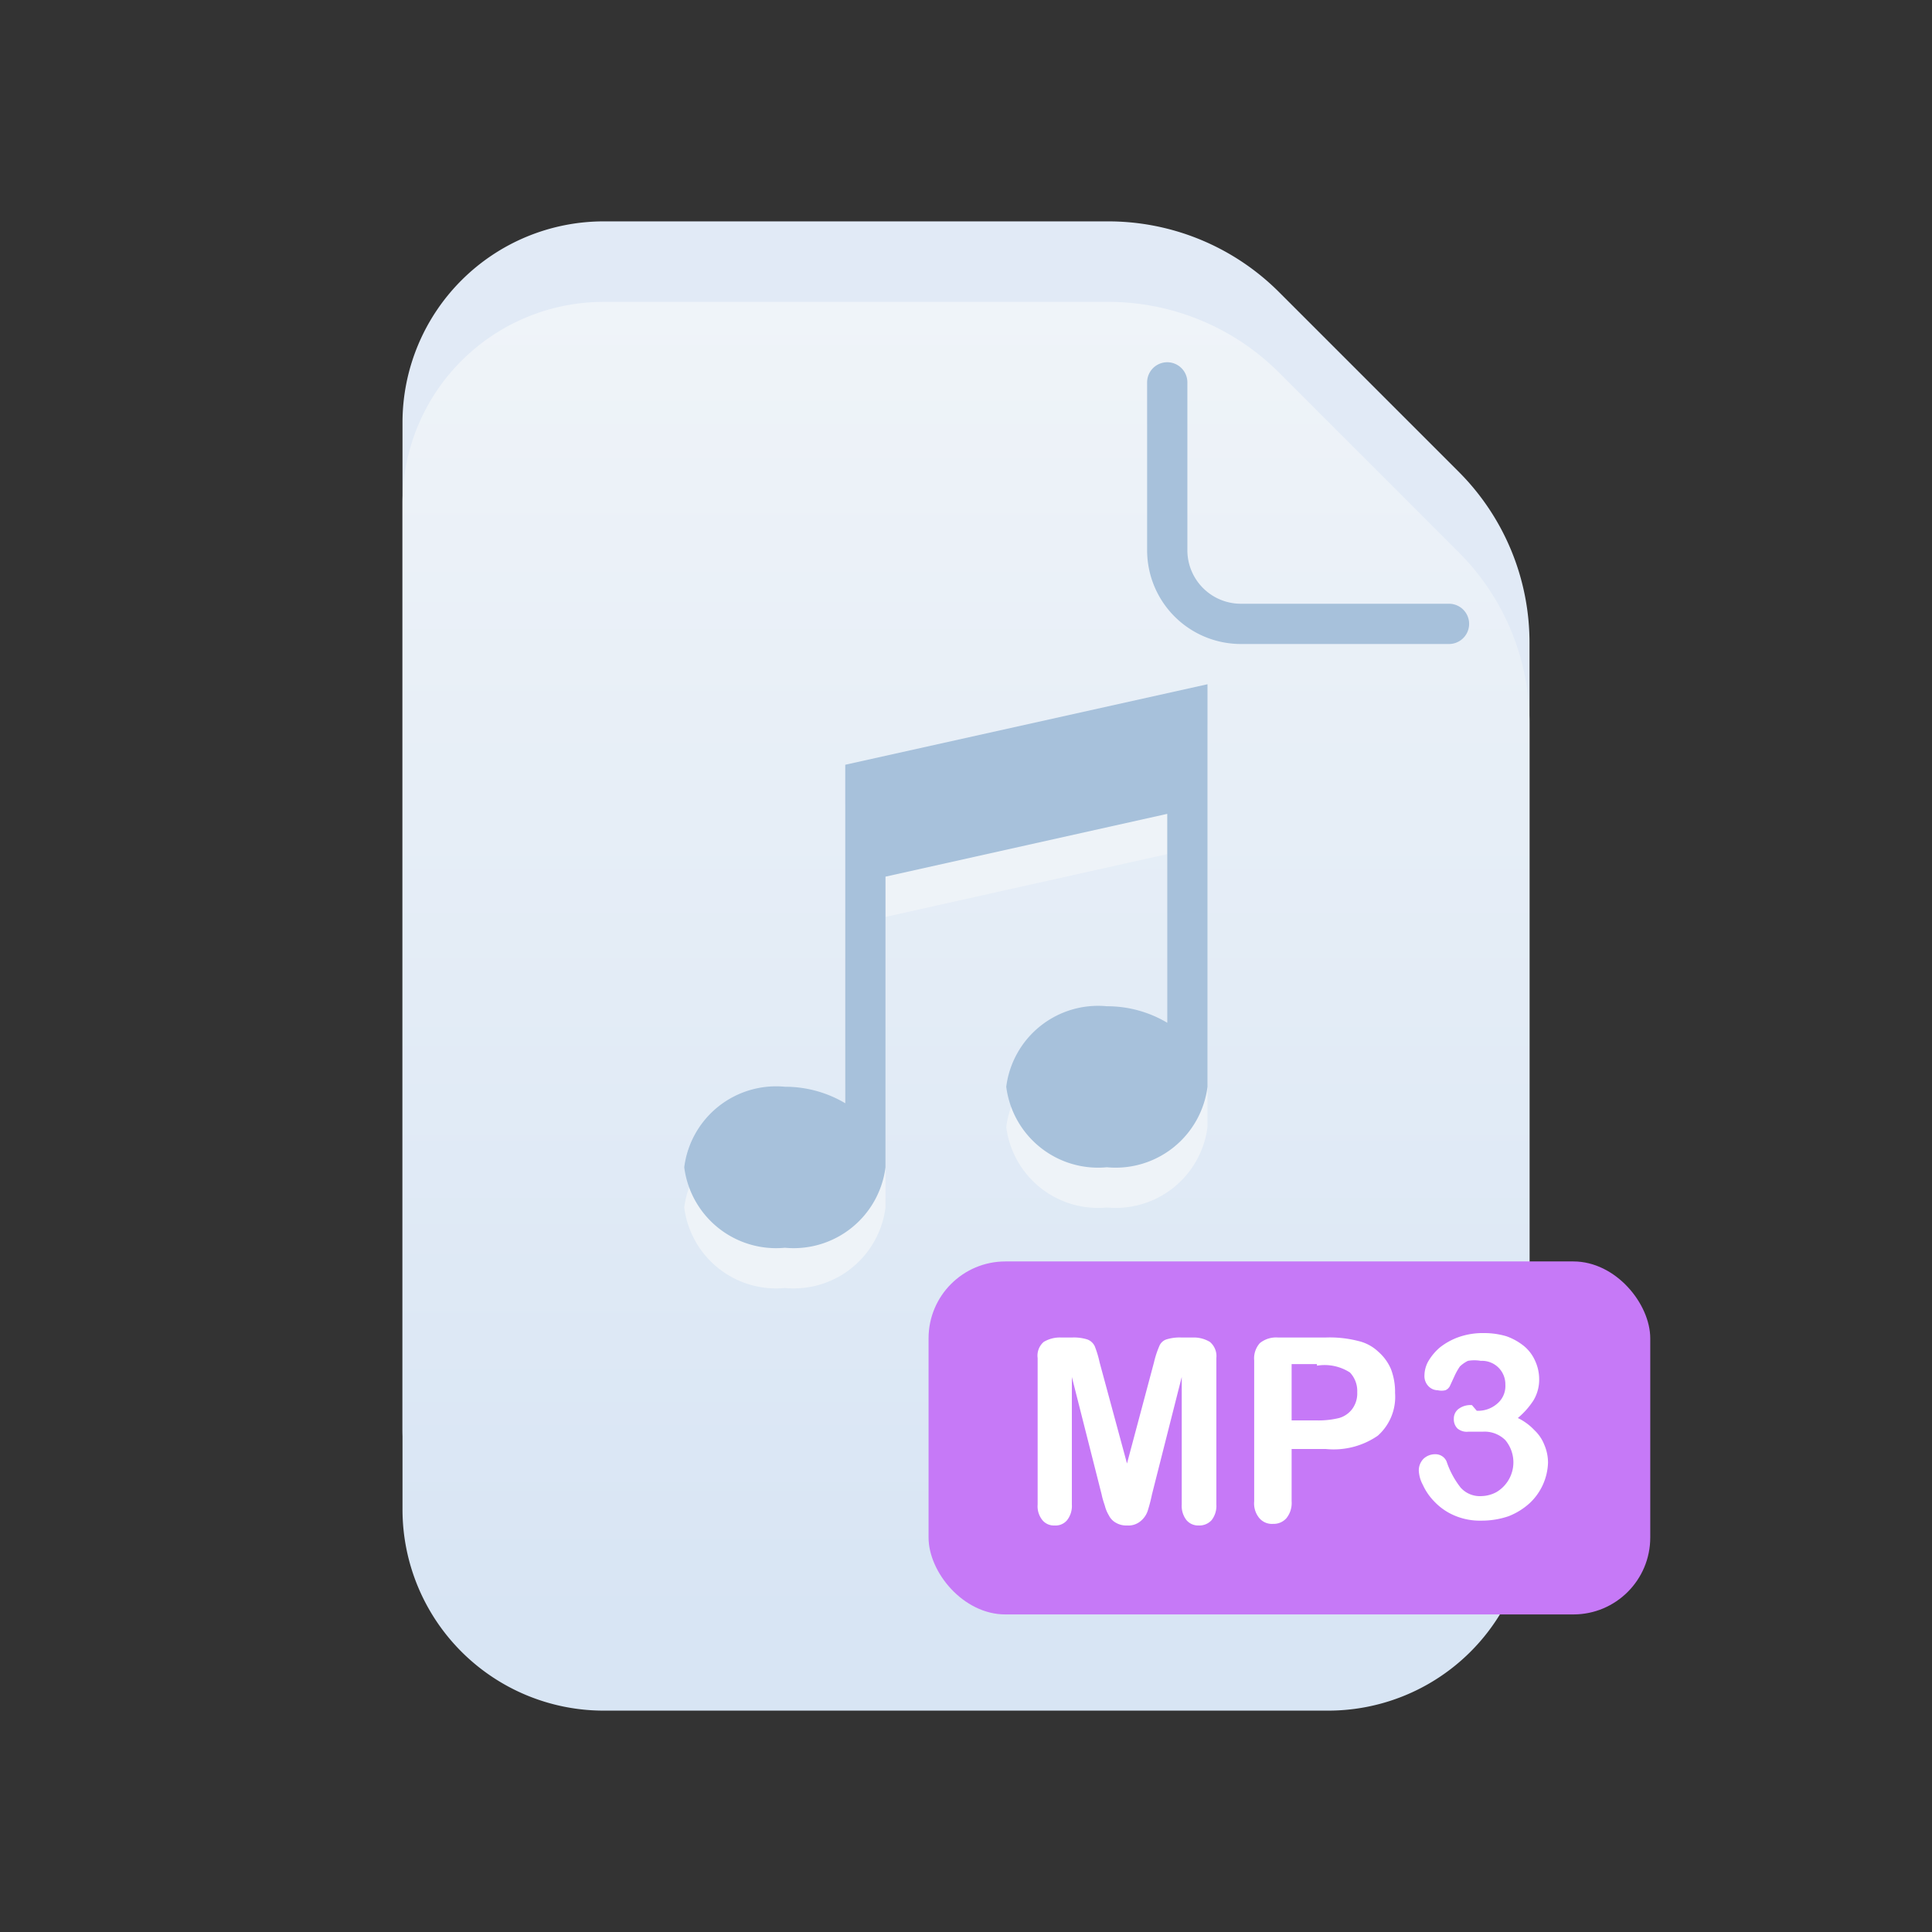 <?xml version="1.0" ?><svg viewBox="0 0 48 48" xmlns="http://www.w3.org/2000/svg" xmlns:xlink="http://www.w3.org/1999/xlink"><rect x="0" y="0" width="48" height="48" fill="#333333" stroke="none"/><defs><style>.cls-1{fill:#e1eaf6;}.cls-2{fill:url(#linear-gradient);}.cls-3{fill:#a7c1db;}.cls-4{fill:#c679f7;}.cls-5{fill:#fff;}.cls-6{fill:#eef3f8;}</style><linearGradient gradientUnits="userSpaceOnUse" id="linear-gradient" x1="24" x2="24" y1="5.03" y2="40.35"><stop offset="0" stop-color="#f1f5f9"/><stop offset="1" stop-color="#d8e5f4"/></linearGradient></defs><title/><g id="icons"><g data-name="Layer 3" id="Layer_3"><path class="cls-1" d="M33,40.5H15a5,5,0,0,1-5-5v-25a5,5,0,0,1,5-5H27.52a6,6,0,0,1,4.27,1.77l4.44,4.44A6,6,0,0,1,38,16V35.5A5,5,0,0,1,33,40.5Z"/><path class="cls-2" d="M33,42.5H15a5,5,0,0,1-5-5v-25a5,5,0,0,1,5-5H27.52a6,6,0,0,1,4.27,1.77l4.44,4.44A6,6,0,0,1,38,18V37.5A5,5,0,0,1,33,42.5Z"/><path class="cls-3" d="M36,16H30.83a2.33,2.33,0,0,1-2.33-2.33V9.5a.5.5,0,0,1,1,0v4.17A1.33,1.33,0,0,0,30.83,15H36a.5.5,0,0,1,0,1Z"/><rect class="cls-4" height="8.77" rx="1.91" ry="1.91" width="17.93" x="23.07" y="31.34"/><path class="cls-5" d="M27.37,37.13l-.74-2.92v3.17a.57.57,0,0,1-.12.39.37.37,0,0,1-.31.13.37.37,0,0,1-.3-.13.55.55,0,0,1-.12-.39V33.74a.45.45,0,0,1,.15-.4.78.78,0,0,1,.43-.11h.28a1.11,1.11,0,0,1,.38.05.33.33,0,0,1,.18.17,2.54,2.54,0,0,1,.12.4L28,36.36l.67-2.51a2.32,2.32,0,0,1,.13-.4.29.29,0,0,1,.17-.17,1.11,1.11,0,0,1,.38-.05h.29a.77.77,0,0,1,.42.11.46.46,0,0,1,.16.4v3.64a.57.57,0,0,1-.12.39.41.41,0,0,1-.32.13.38.38,0,0,1-.3-.13.57.57,0,0,1-.12-.39V34.21l-.74,2.92a3.9,3.9,0,0,1-.11.42.56.56,0,0,1-.17.24.47.47,0,0,1-.34.11.51.51,0,0,1-.28-.07.42.42,0,0,1-.17-.18.87.87,0,0,1-.1-.24C27.42,37.32,27.39,37.23,27.37,37.13Z"/><path class="cls-5" d="M32.94,36h-.85v1.3a.6.6,0,0,1-.13.42.42.42,0,0,1-.33.14.41.41,0,0,1-.34-.14.57.57,0,0,1-.13-.42V33.8a.57.57,0,0,1,.14-.43.64.64,0,0,1,.45-.14h1.19a2.85,2.85,0,0,1,.82.09,1.07,1.07,0,0,1,.48.26,1.19,1.19,0,0,1,.32.44,1.59,1.59,0,0,1,.1.59,1.29,1.29,0,0,1-.43,1.06A1.93,1.93,0,0,1,32.94,36Zm-.22-2.11h-.63v1.4h.63a2.15,2.15,0,0,0,.55-.06A.62.62,0,0,0,33.6,35a.65.65,0,0,0,.12-.41.67.67,0,0,0-.18-.49A1.16,1.16,0,0,0,32.72,33.93Z"/><path class="cls-5" d="M36.69,35.05a.72.72,0,0,0,.5-.17.57.57,0,0,0,.21-.48.58.58,0,0,0-.61-.59.93.93,0,0,0-.32,0,.78.78,0,0,0-.2.14,1.57,1.57,0,0,0-.13.23l-.12.26a.22.22,0,0,1-.11.1.41.41,0,0,1-.19,0,.32.32,0,0,1-.23-.1.36.36,0,0,1-.1-.27.75.75,0,0,1,.09-.34,1.35,1.35,0,0,1,.29-.35,1.63,1.63,0,0,1,.47-.26,1.81,1.81,0,0,1,.63-.1,1.94,1.94,0,0,1,.56.08,1.49,1.49,0,0,1,.43.24,1,1,0,0,1,.28.37,1.09,1.09,0,0,1,.1.44,1,1,0,0,1-.14.54,1.93,1.93,0,0,1-.39.44,1.4,1.4,0,0,1,.41.3,1,1,0,0,1,.25.37,1.12,1.12,0,0,1,.09.44,1.44,1.44,0,0,1-.45,1,1.69,1.69,0,0,1-.53.33,2.06,2.06,0,0,1-.68.11,1.6,1.6,0,0,1-.67-.13,1.48,1.48,0,0,1-.49-.34,1.44,1.44,0,0,1-.29-.42.82.82,0,0,1-.1-.35.41.41,0,0,1,.12-.3.42.42,0,0,1,.29-.11.3.3,0,0,1,.28.18,2.15,2.15,0,0,0,.35.65.64.64,0,0,0,.52.21.82.82,0,0,0,.37-.1.86.86,0,0,0,.22-1.29.73.73,0,0,0-.56-.21h-.36a.36.36,0,0,1-.27-.08.32.32,0,0,1-.09-.24.3.3,0,0,1,.11-.24.49.49,0,0,1,.34-.1Z"/><path class="cls-6" d="M21,20v8.41A2.92,2.92,0,0,0,19.5,28,2.3,2.3,0,0,0,17,30a2.3,2.3,0,0,0,2.5,2A2.3,2.3,0,0,0,22,30V22.78l7-1.56v5.19A2.92,2.92,0,0,0,27.5,26,2.3,2.3,0,0,0,25,28a2.3,2.3,0,0,0,2.5,2A2.3,2.3,0,0,0,30,28V18Z"/><path class="cls-3" d="M21,19v8.41A2.92,2.92,0,0,0,19.5,27,2.3,2.3,0,0,0,17,29a2.3,2.3,0,0,0,2.5,2A2.3,2.3,0,0,0,22,29V21.78l7-1.56v5.19A2.92,2.92,0,0,0,27.5,25,2.3,2.3,0,0,0,25,27a2.3,2.3,0,0,0,2.5,2A2.3,2.3,0,0,0,30,27V17Z"/></g></g></svg>